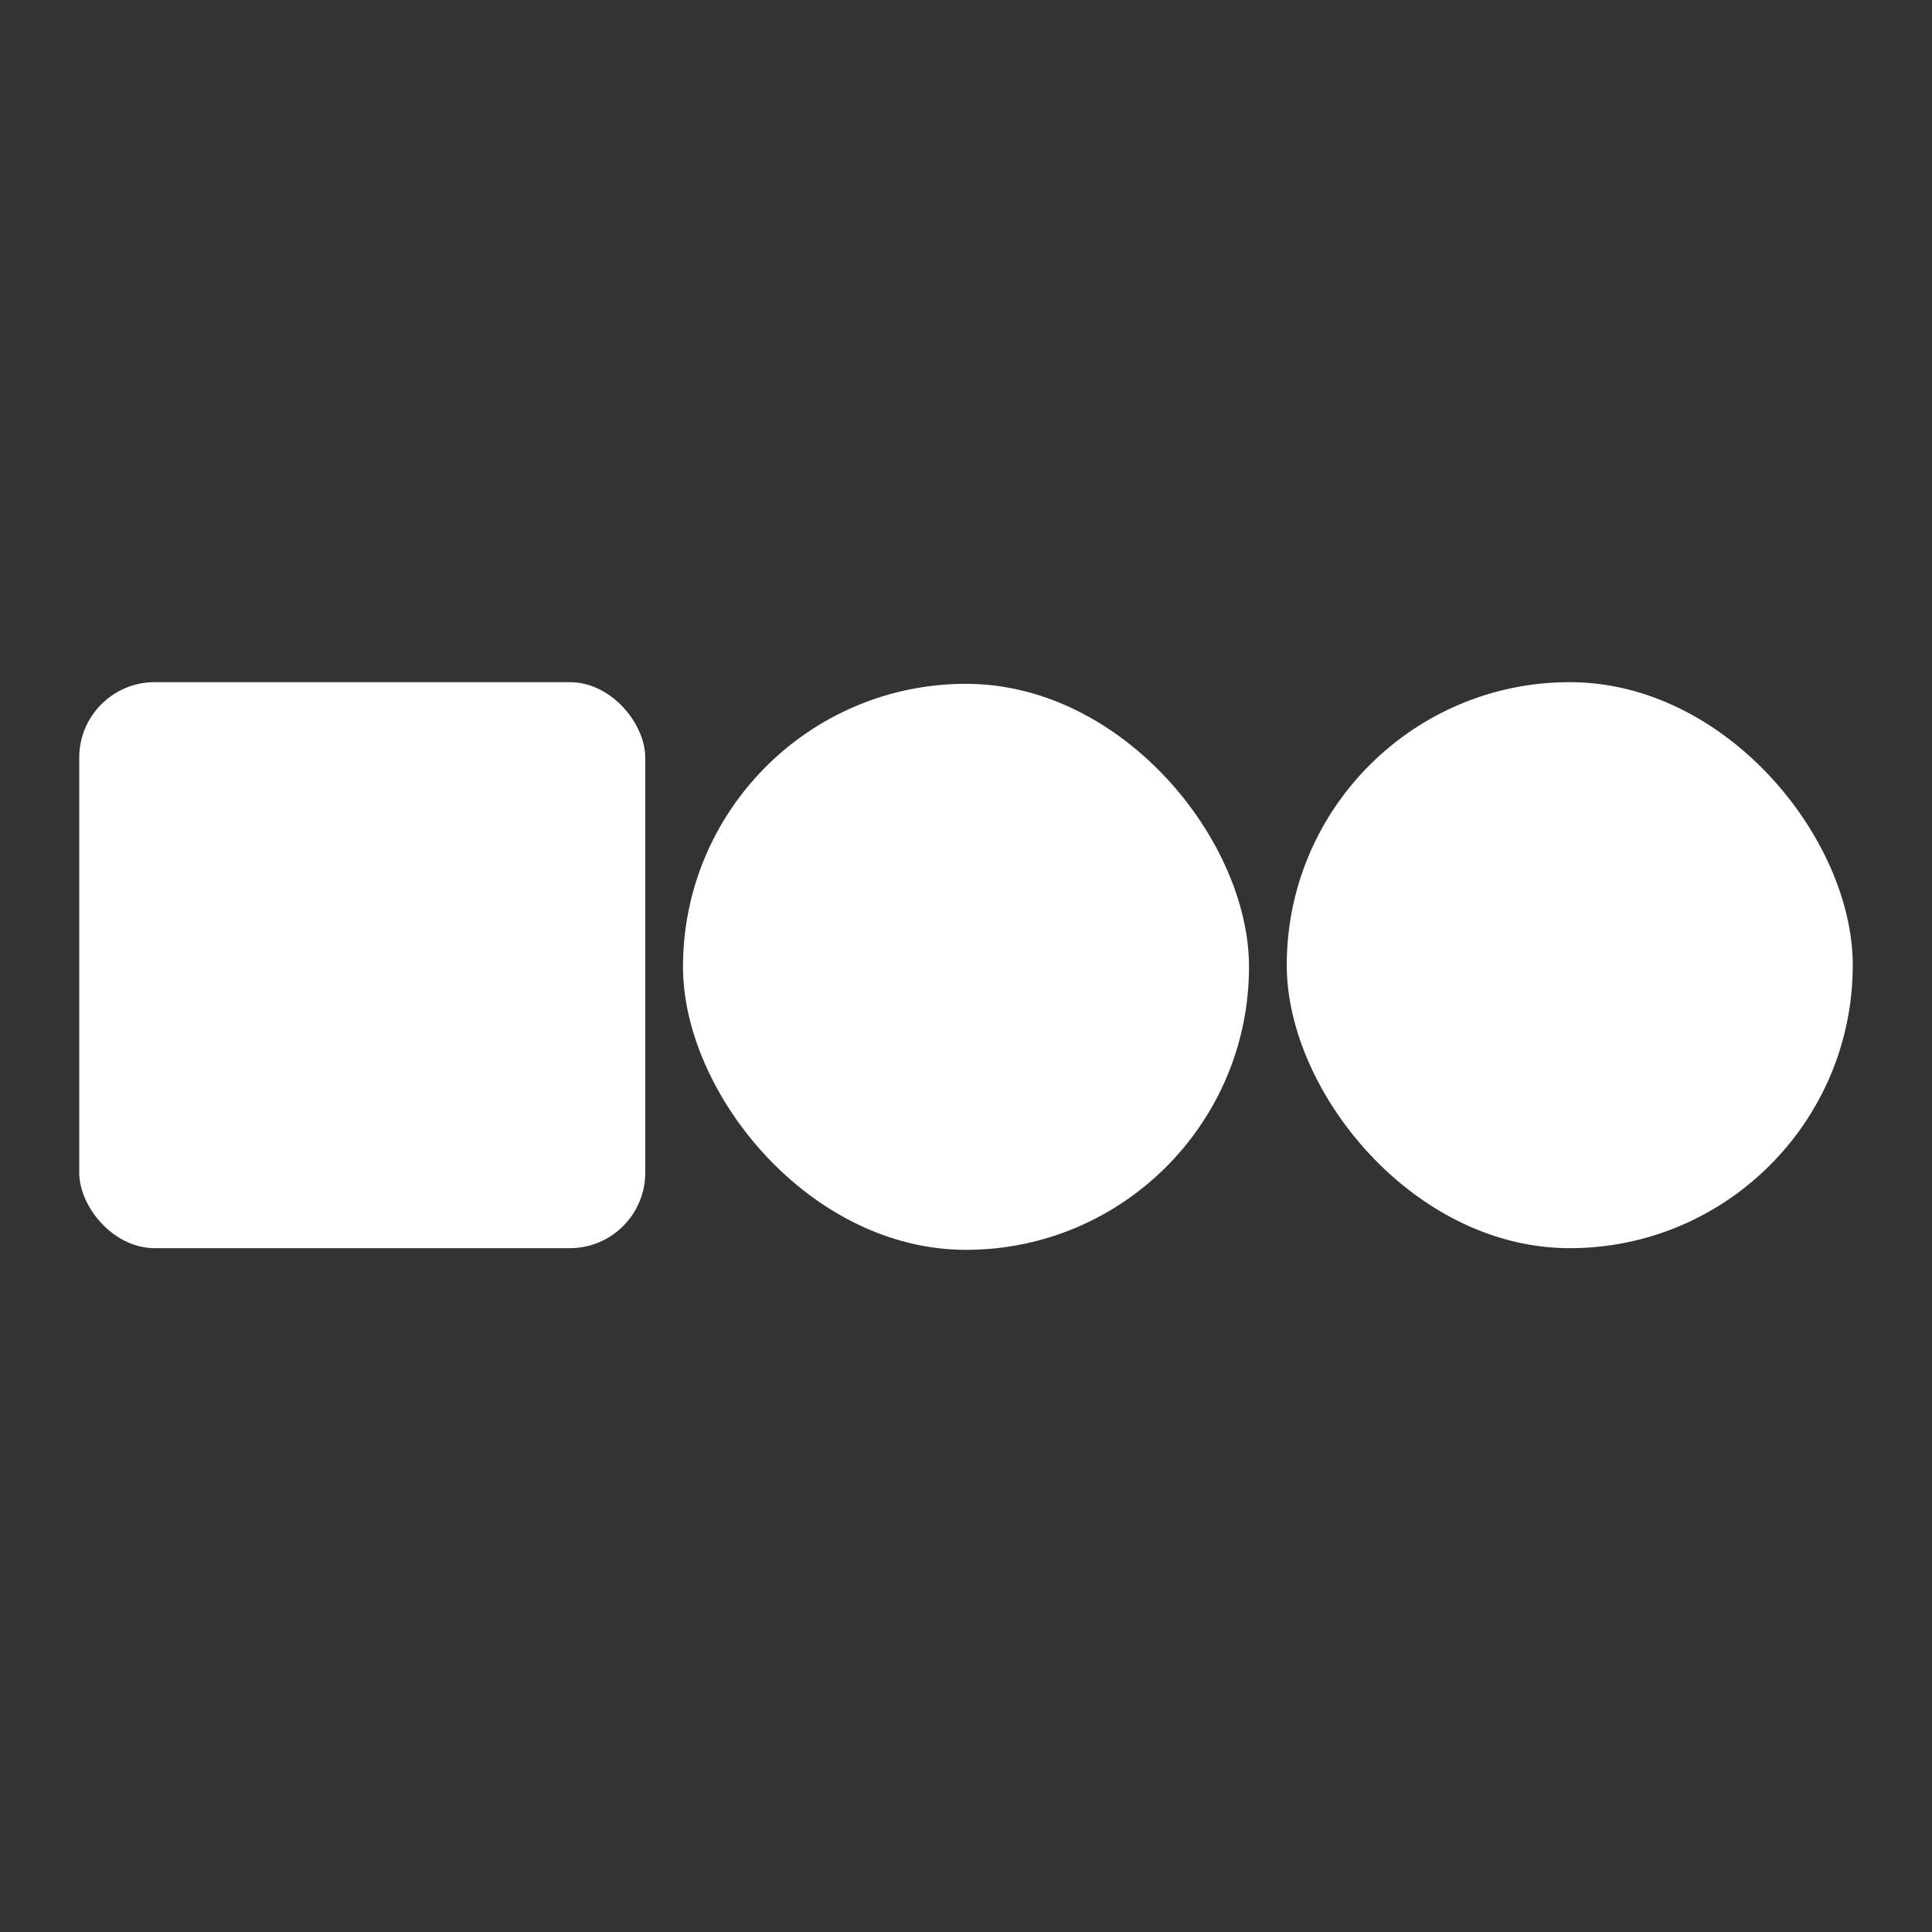 <svg viewBox="0 0 512 512" width="512" height="512" xmlns="http://www.w3.org/2000/svg">
  <rect x="0" y="0" width="512" height="512" fill="#333333" stroke="none"/>
  <rect fill="#fff" x="21" y="180.78" width="150" height="150" rx="20" ry="20"/>
  <rect fill="#fff" x="181" y="181.22" width="150" height="150" rx="75" ry="75"/>
  <rect fill="#fff" x="341" y="180.78" width="150" height="150" rx="75" ry="75"/>
</svg>
